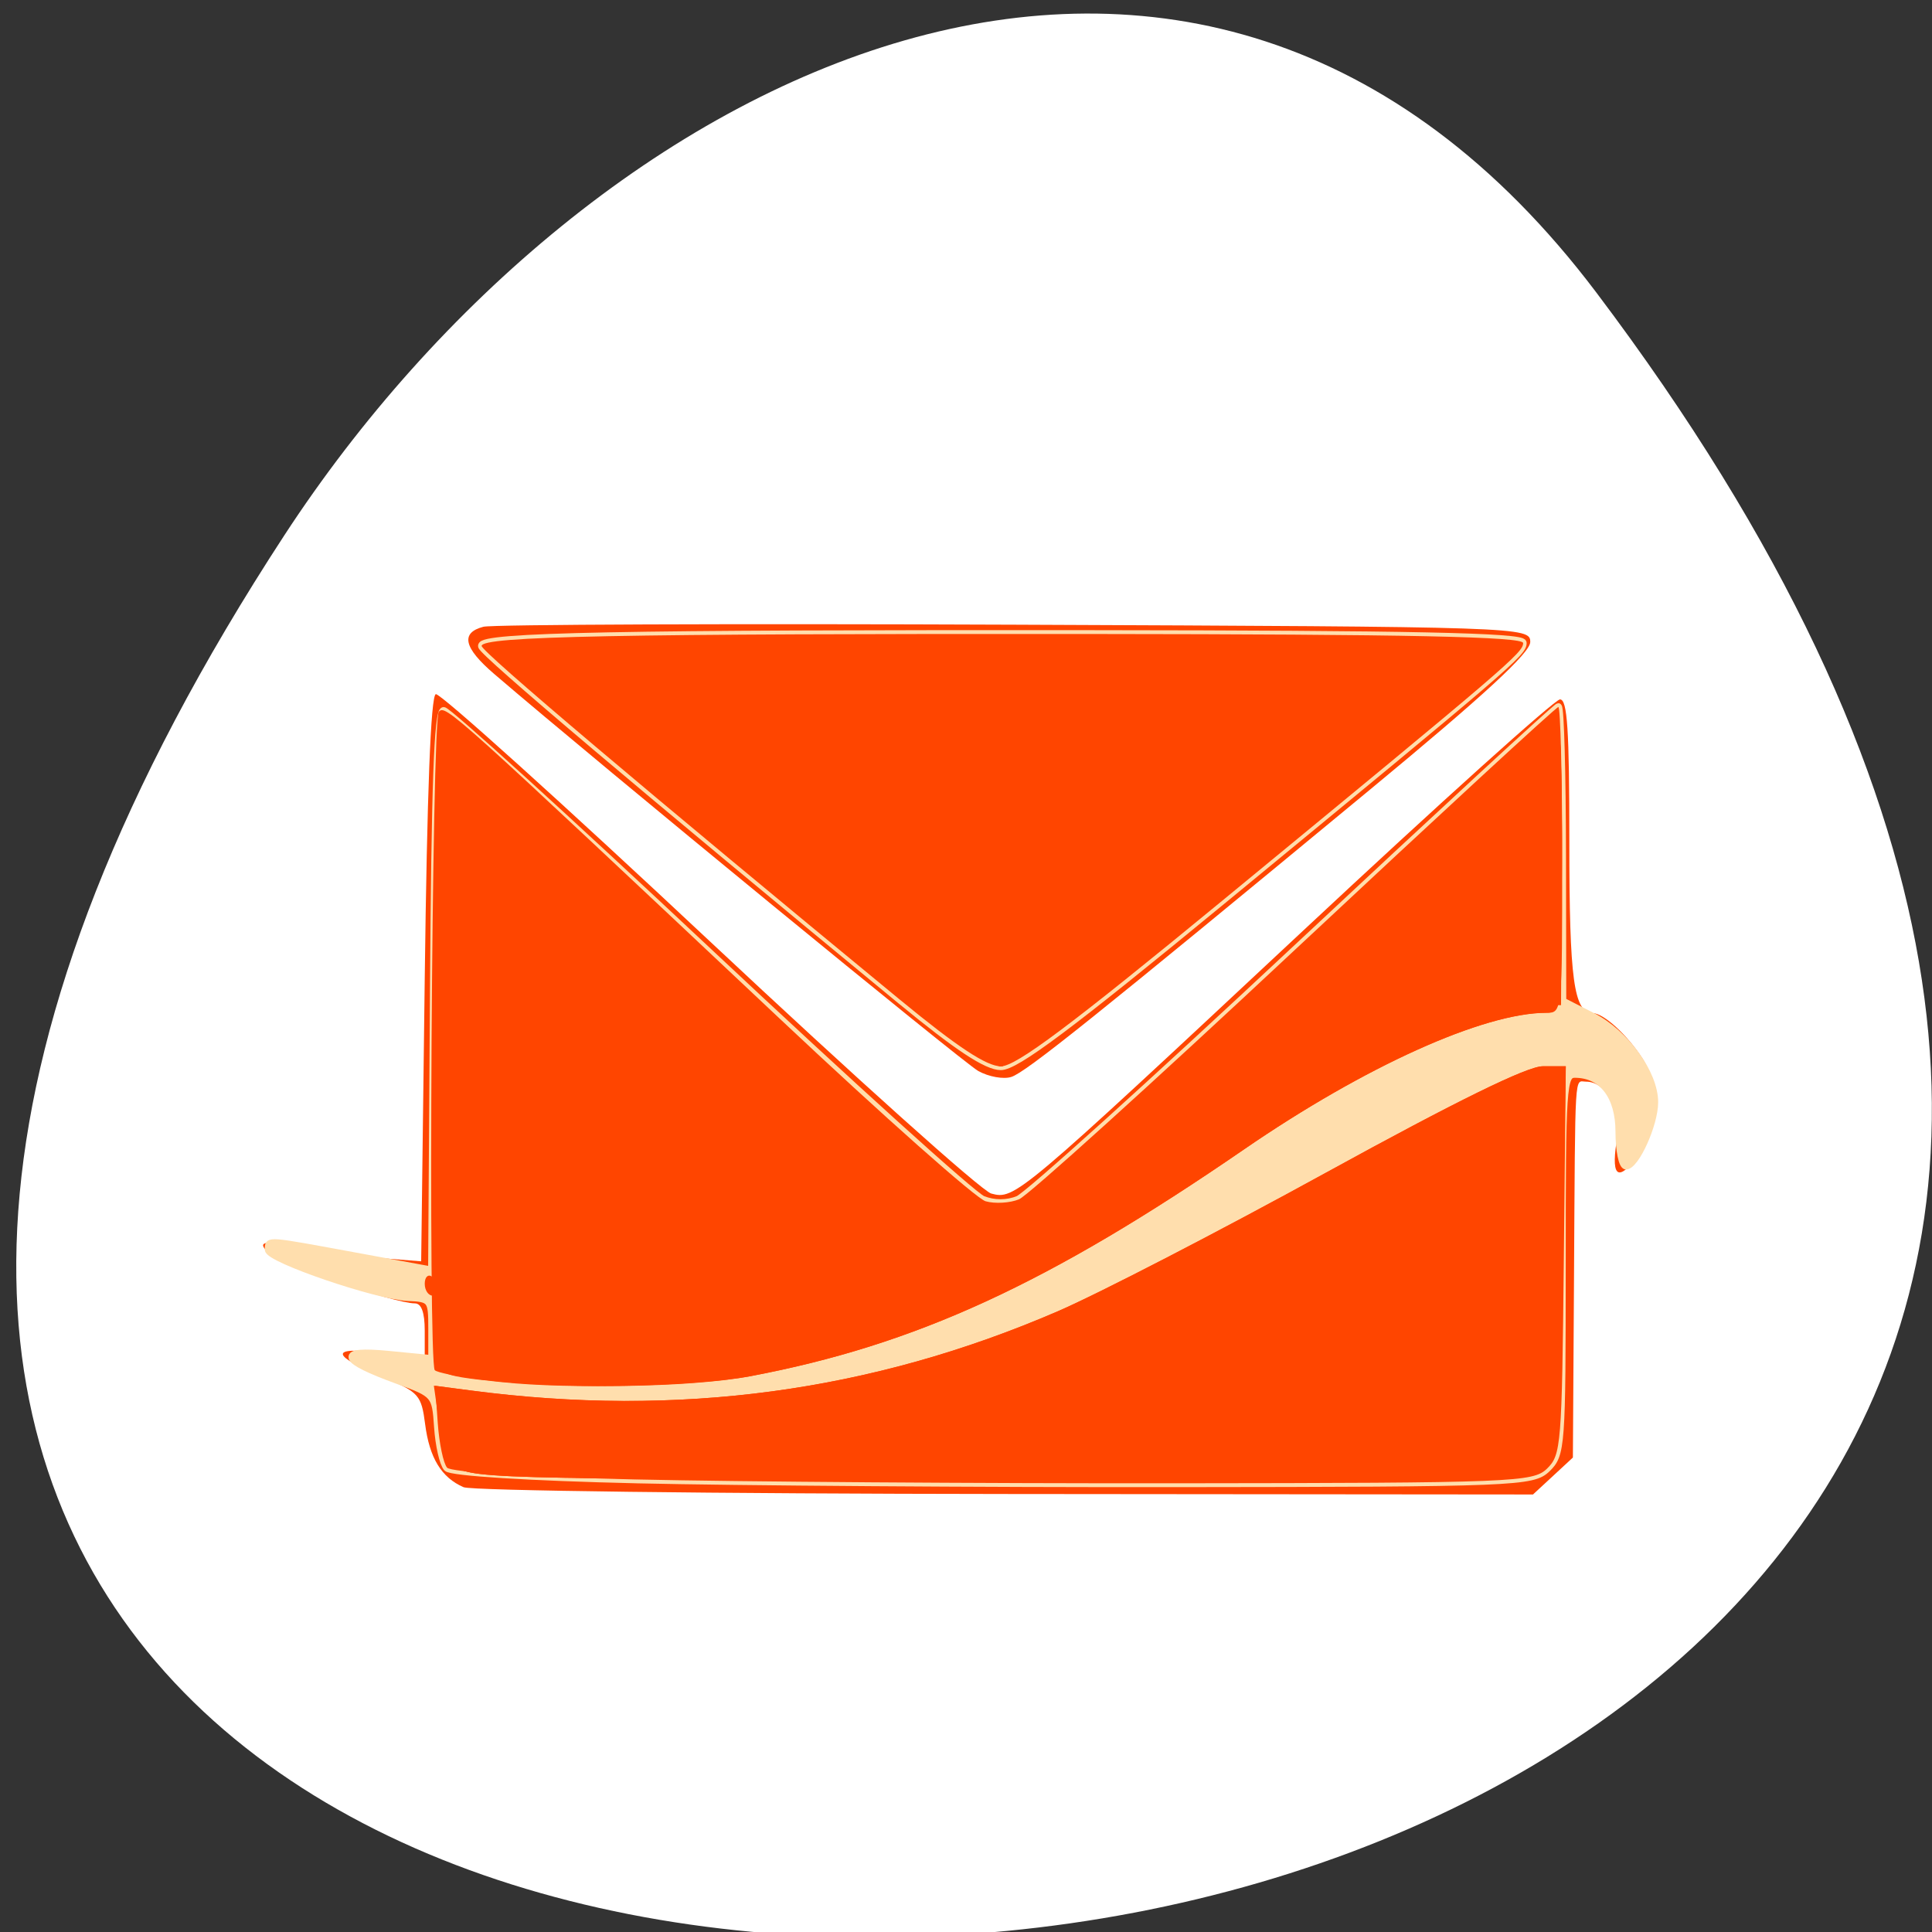 <svg xmlns="http://www.w3.org/2000/svg" viewBox="0 0 256 256"><rect x="0" y="0" width="256" height="256" fill="#333333" stroke="none"/><defs><clipPath><path transform="matrix(15.333 0 0 11.5 415 -125.5)" d="m -24 13 c 0 1.105 -0.672 2 -1.5 2 -0.828 0 -1.5 -0.895 -1.5 -2 0 -1.105 0.672 -2 1.5 -2 0.828 0 1.5 0.895 1.5 2 z"/></clipPath></defs><g style="fill:#fff"><path transform="translate(-111.75 -852.05)" d="m 323.28 890.82 c 200.11 265.25 -350.59 302.94 -173.86 32.17 40.29 -61.728 120.86 -102.43 173.86 -32.17 z" style="color:#000"/></g><g transform="matrix(0.942 0 0 1.013 16.608 -9.214)" style="fill:#ff4500"><path d="m 47.579 203.63 c -3.121 -1.265 -4.799 -3.827 -5.41 -8.255 -0.517 -3.753 -0.904 -4.17 -5.556 -5.983 -7.763 -3.03 -8.02 -4.161 -0.75 -3.381 l 6.25 0.671 v -3.55 c 0 -2.361 -0.465 -3.55 -1.388 -3.55 -2.92 0 -19.18 -5.182 -20.576 -6.557 -1.281 -1.262 -1.093 -1.44 1.5 -1.419 1.63 0.013 4.764 0.427 6.964 0.919 2.2 0.492 6.03 1.043 8.5 1.226 l 4.5 0.331 l 0.5 -36.917 c 0.333 -24.571 0.853 -37.03 1.555 -37.27 0.58 -0.193 17.85 14.288 38.38 32.18 20.528 17.892 38.41 32.805 39.749 33.14 3.308 0.83 3.694 0.528 43.874 -34.385 19.15 -16.638 35.406 -30.25 36.13 -30.25 1.039 0 1.315 3.89 1.315 18.566 0 18.11 0.627 22.395 3.285 22.468 1.567 0.043 4.81 2.796 6.996 5.939 2.358 3.392 2.194 9.154 -0.353 12.393 -2.955 3.757 -4.056 3.294 -3.307 -1.391 0.674 -4.215 -1.341 -7.974 -4.275 -7.974 -1.646 0 -1.505 -2.164 -1.69 25.834 l -0.155 23.334 l -2.806 2.416 l -2.806 2.416 l -74.19 -0.063 c -40.807 -0.035 -75.11 -0.435 -76.23 -0.888 z m 72.4 -54.44 c -2.128 -1.105 -53.24 -40.09 -68.11 -51.95 -4.275 -3.409 -4.754 -5.375 -1.5 -6.162 1.237 -0.3 34.875 -0.421 74.75 -0.269 71.58 0.272 72.5 0.301 72.5 2.262 0 1.411 -6.519 6.997 -22.5 19.279 -38.878 29.879 -48.44 37 -50.5 37.614 -1.1 0.327 -3.186 -0.021 -4.635 -0.774 z"/><path d="m 71.912 202.62 c -15.04 -0.32 -26.11 -0.961 -26.687 -1.546 -0.542 -0.55 -1.126 -2.946 -1.298 -5.325 -0.308 -4.257 -0.397 -4.353 -5.633 -6.12 -8.05 -2.716 -8.543 -3.989 -1.296 -3.332 l 6.116 0.555 v -3.977 c 0 -3.815 -0.136 -3.982 -3.332 -4.102 -4.383 -0.165 -19.668 -5.02 -19.668 -6.242 0 -1.229 -0.343 -1.254 12.238 0.9 l 10.738 1.838 l 0.262 -36.597 c 0.193 -26.905 0.569 -36.597 1.42 -36.597 0.637 0 17.399 14.175 37.25 31.5 19.85 17.325 37.22 31.924 38.592 32.443 1.567 0.591 3.42 0.591 4.96 0 1.352 -0.519 18.884 -15.231 38.96 -32.693 20.08 -17.463 36.744 -31.75 37.04 -31.75 0.297 0 0.556 8.662 0.576 19.25 l 0.036 19.25 l 4.212 2 c 4.627 2.197 8.715 7.449 8.715 11.198 0 2.854 -2.642 8.302 -4.03 8.302 -0.536 0 -0.974 -1.999 -0.974 -4.443 0 -4.682 -2.367 -7.557 -6.223 -7.557 -1.656 0 -1.777 1.703 -1.777 24.845 0 23.985 -0.073 24.911 -2.104 26.75 -2.01 1.819 -4.377 1.907 -52.25 1.951 -27.58 0.025 -61.712 -0.199 -75.848 -0.5 z m 37.06 -62.741 c -35.682 -27.311 -58.86 -45.539 -58.86 -46.29 c 0 -1.272 19.01 -1.618 86 -1.565 44.42 0.035 60.5 0.35 60.5 1.183 0 1.264 -2.109 2.943 -42.32 33.702 -21.425 16.387 -29.01 21.664 -31.14 21.664 -2 0 -6.103 -2.515 -14.177 -8.695 z" style="fill:#ffdead;stroke:#ffdead"/><path d="m 71.912 202.62 c -15.08 -0.321 -26.09 -0.96 -26.653 -1.546 -0.523 -0.55 -1.114 -3.185 -1.314 -5.855 l -0.362 -4.855 l 5.02 0.615 c 29.16 3.578 56.37 0.163 82.58 -10.367 5.742 -2.307 22.708 -10.46 37.702 -18.12 18.431 -9.412 28.311 -13.922 30.5 -13.923 h 3.238 l -0.282 25.375 c -0.269 24.21 -0.378 25.461 -2.354 27.25 -1.967 1.78 -4.619 1.878 -52.22 1.922 -27.58 0.025 -61.712 -0.199 -75.848 -0.5 z m -21.564 -13.03 c -3.446 -0.392 -6.516 -0.962 -6.821 -1.268 -0.966 -0.966 -0.416 -85.14 0.563 -86.12 0.961 -0.961 1.564 -0.457 47.947 40.13 14.617 12.792 27.652 23.544 28.967 23.894 1.315 0.35 3.434 0.234 4.709 -0.258 1.275 -0.492 18.744 -15.181 38.819 -32.644 20.08 -17.463 36.744 -31.75 37.04 -31.75 0.297 0 0.54 9 0.54 20 0 19.901 -0.011 20 -2.186 20 -8.887 0 -25.574 7 -42.578 17.872 -27.559 17.615 -46.19 25.573 -69.43 29.664 -8.55 1.505 -26.526 1.733 -37.569 0.478 z m 58.63 -49.709 c -35.682 -27.311 -58.86 -45.539 -58.86 -46.29 c 0 -1.272 19.01 -1.618 86 -1.565 44.42 0.035 60.5 0.35 60.5 1.183 0 1.264 -2.109 2.943 -42.32 33.702 -21.425 16.387 -29.01 21.664 -31.14 21.664 -2 0 -6.103 -2.515 -14.177 -8.695 z"/><path d="m 46.672 201.24 c -1.073 -0.785 -2.123 -3.302 -2.55 -6.114 l -0.725 -4.78 l 5.109 0.624 c 29.31 3.582 56.43 0.185 82.67 -10.358 5.742 -2.307 22.708 -10.46 37.702 -18.12 18.424 -9.409 28.312 -13.923 30.5 -13.923 l 3.238 -0.001 l -0.5 25.584 c -0.466 23.853 -0.631 25.68 -2.441 27 -2.804 2.048 -150.21 2.128 -153 0.084 z m 6.442 -11.336 c -10 -1 -9.755 -0.828 -9.224 -6.348 0.318 -3.313 0.101 -4.983 -0.648 -4.983 -0.62 0 -1.127 -0.702 -1.127 -1.559 0 -0.857 0.45 -1.281 1 -0.941 0.66 0.408 1 -11.99 1 -36.441 0 -20.382 0.339 -37.06 0.753 -37.06 0.414 0 16.726 13.97 36.25 31.04 19.524 17.07 36.783 31.736 38.36 32.581 1.628 0.876 3.889 1.279 5.255 0.936 1.318 -0.331 17.534 -13.755 36.03 -29.831 41.849 -36.37 39.96 -34.79 40.754 -33.996 0.364 0.364 0.614 9.124 0.555 19.465 -0.106 18.426 -0.15 18.802 -2.218 18.802 -8.809 0 -25.558 7.04 -42.501 17.872 -27.559 17.615 -46.19 25.573 -69.43 29.664 -7.466 1.314 -25.487 1.725 -34.803 0.794 z m 39.31 -63.51 c -39.05 -30.07 -41.31 -31.866 -41.31 -32.91 c 0 -0.537 29.722 -0.909 72.58 -0.909 44.631 0 72.45 0.36 72.25 0.936 -0.282 0.79 -26.417 21.12 -62.15 48.35 -4.848 3.694 -9.66 6.717 -10.693 6.717 -1.032 0 -14.841 -9.982 -30.685 -22.18 z"/><path d="m 46.11 200.58 c -1.266 -1.266 -2 -3.333 -2 -5.632 v -3.632 l 4.25 0.665 c 9.478 1.483 29.659 1.821 39.757 0.666 25.747 -2.945 45.522 -10.197 85.23 -31.26 12.593 -6.679 22.334 -11.212 24.8 -11.543 l 4.061 -0.545 l -0.3 25.22 c -0.281 23.622 -0.423 25.31 -2.241 26.638 -1.635 1.194 -13.755 1.418 -76.75 1.418 -73.48 0 -74.845 -0.036 -76.81 -2 z m 4.711 -12 c -3.184 -0.407 -5.951 -0.911 -6.149 -1.119 -1.124 -1.18 -0.937 -84.88 0.19 -84.88 0.414 0 16.726 13.97 36.25 31.04 19.524 17.07 36.783 31.736 38.36 32.581 1.628 0.876 3.889 1.279 5.255 0.936 1.318 -0.331 17.534 -13.755 36.03 -29.831 41.861 -36.38 39.96 -34.79 40.757 -33.993 0.366 0.366 0.614 8.9 0.551 18.965 l -0.115 18.299 h -2.689 c -4.565 0 -16.933 3.867 -24.47 7.65 -3.948 1.982 -13.479 7.54 -21.18 12.35 -26.09 16.301 -42.33 23.11 -65.36 27.432 -8.693 1.63 -26.952 1.905 -37.428 0.564 z m 41.596 -62.18 c -39.05 -30.07 -41.31 -31.866 -41.31 -32.91 c 0 -0.537 29.722 -0.909 72.58 -0.909 44.631 0 72.45 0.36 72.25 0.936 -0.282 0.79 -26.417 21.12 -62.15 48.35 -4.848 3.694 -9.66 6.717 -10.693 6.717 -1.032 0 -14.841 -9.982 -30.685 -22.18 z"/><path d="m 46.11 200.58 c -1.144 -1.144 -2 -3.333 -2 -5.113 0 -2.976 0.144 -3.086 3.25 -2.482 1.788 0.348 10.134 0.91 18.549 1.249 17.641 0.711 28.23 -0.394 44.963 -4.691 15.977 -4.104 27.937 -9.185 58.95 -25.05 14.967 -7.654 28.377 -13.917 29.8 -13.917 h 2.588 l -0.3 24.582 c -0.28 22.99 -0.425 24.674 -2.241 26 -1.635 1.194 -13.755 1.418 -76.75 1.418 -73.48 0 -74.845 -0.036 -76.81 -2 z m 9.5 -12.658 c -1.65 -0.197 -4.913 -0.607 -7.25 -0.911 l -4.25 -0.553 v -41.939 c 0 -23.07 0.339 -41.939 0.753 -41.939 0.414 0 16.726 13.97 36.25 31.04 19.524 17.07 36.783 31.736 38.36 32.581 1.628 0.876 3.889 1.279 5.255 0.936 1.318 -0.331 17.534 -13.755 36.03 -29.831 43.577 -37.867 40.26 -35.15 40.881 -33.518 0.287 0.749 0.399 8.99 0.247 18.314 l -0.275 16.952 l -4.771 0.682 c -11.696 1.671 -21.618 6.01 -39.862 17.424 -30.474 19.07 -47.02 26.05 -70.867 29.881 -8.625 1.387 -22.812 1.795 -30.5 0.878 z m 36.807 -61.52 c -39.05 -30.07 -41.31 -31.866 -41.31 -32.91 c 0 -0.537 29.722 -0.909 72.58 -0.909 44.631 0 72.45 0.36 72.25 0.936 -0.282 0.79 -26.417 21.12 -62.15 48.35 -4.848 3.694 -9.66 6.717 -10.693 6.717 -1.032 0 -14.841 -9.982 -30.685 -22.18 z"/><path d="m 46.685 200.01 c -1.871 -1.871 -2.099 -6.427 -0.321 -6.431 0.688 -0.002 6.093 0.503 12.01 1.121 21.283 2.223 47.3 -1.656 71.24 -10.621 5.5 -2.06 17.65 -7.615 27 -12.345 33.32 -16.855 40.03 -20.11 42 -20.379 1.944 -0.266 2.01 0.378 2.269 23.13 0.238 20.717 0.077 23.613 -1.405 25.25 -1.6 1.768 -4.972 1.85 -76.45 1.85 -66.64 0 -74.944 -0.171 -76.35 -1.571 z m 2.929 -13.32 l -4 -0.608 l -0.261 -41.36 l -0.261 -41.36 l 6.209 5.359 c 3.415 2.947 19.507 17.01 35.761 31.24 16.254 14.235 30.993 26.494 32.755 27.24 2.348 0.999 3.918 1.09 5.883 0.343 2.917 -1.109 3.645 -1.718 45.23 -37.859 15.574 -13.535 28.736 -24.758 29.25 -24.942 0.555 -0.198 0.934 6.575 0.934 16.705 v 17.04 l -3.75 0.616 c -13.213 2.171 -22.938 6.488 -43.07 19.12 -26.404 16.569 -44.23 24.17 -65.46 27.904 -8.191 1.442 -31.24 1.769 -39.21 0.556 z m 47.47 -57.789 c -13.459 -10.356 -29.09 -22.427 -34.73 -26.824 l -10.258 -7.995 l 36.08 -0.263 c 19.845 -0.144 51.926 -0.144 71.29 0 l 35.21 0.263 l -34.432 26.417 c -18.937 14.529 -35.391 26.6 -36.563 26.824 -1.565 0.299 -8.636 -4.597 -26.603 -18.422 z"/></g></svg>